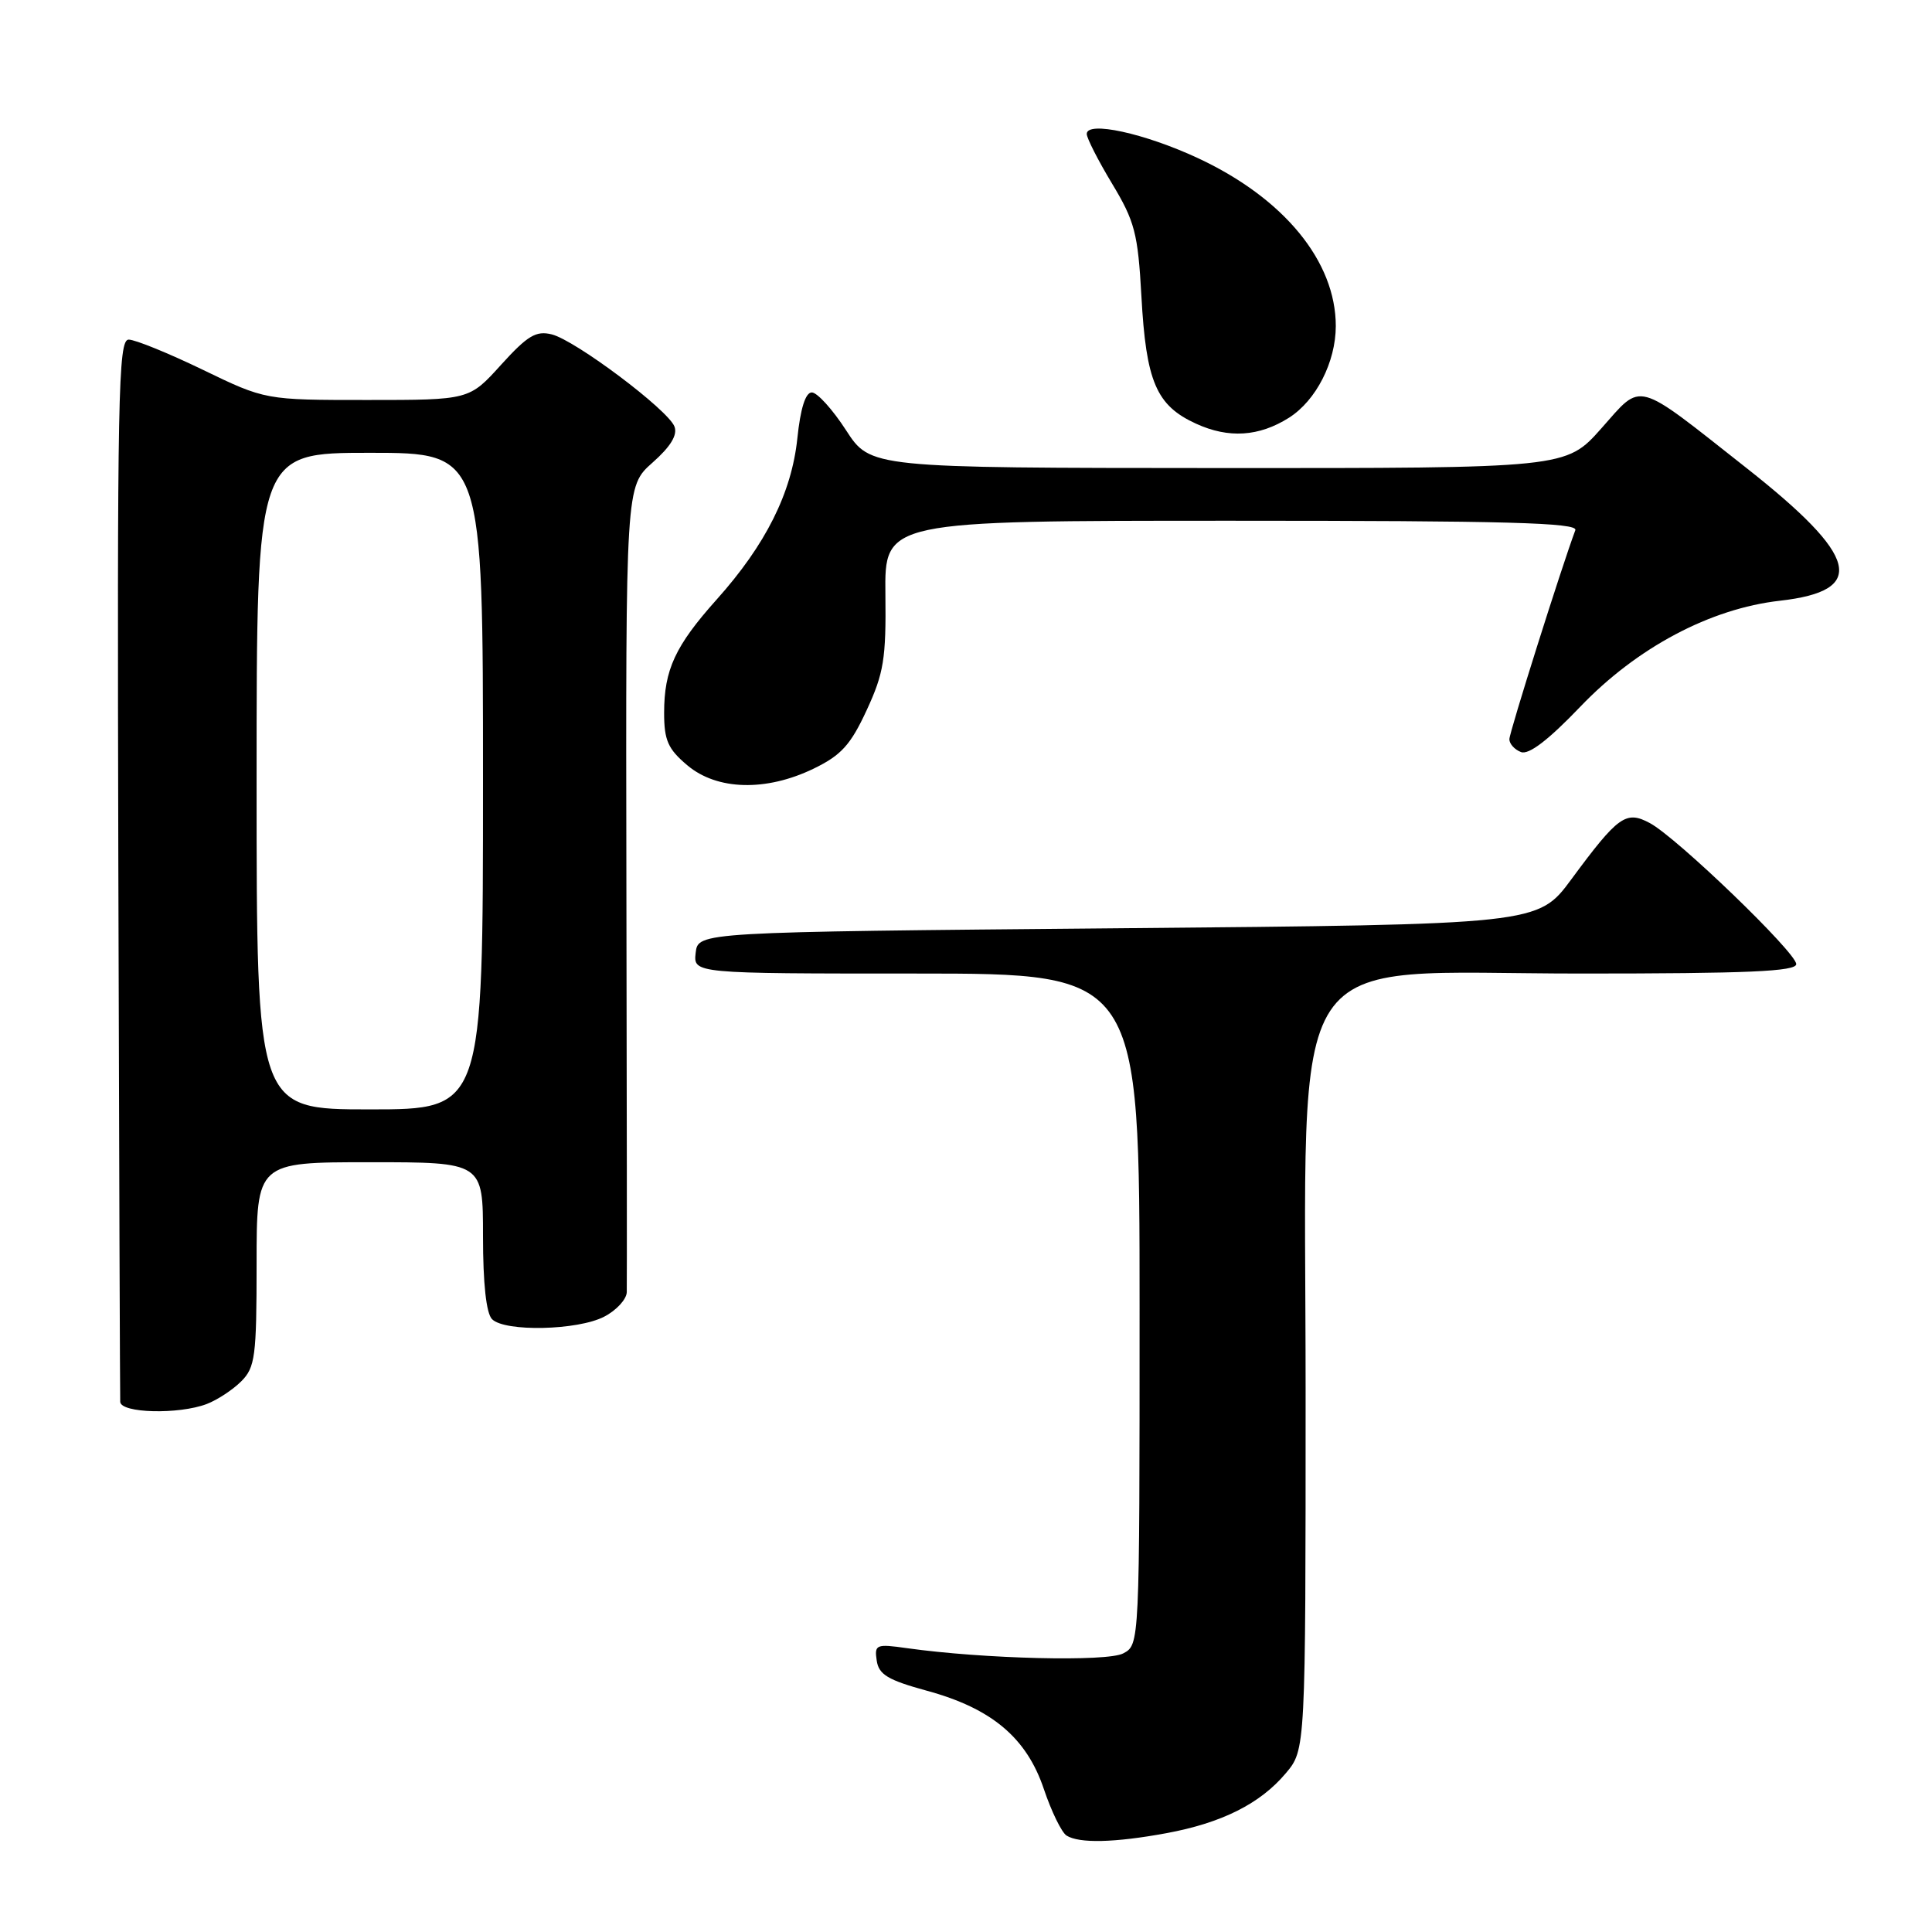 <?xml version="1.0" encoding="UTF-8" standalone="no"?>
<!DOCTYPE svg PUBLIC "-//W3C//DTD SVG 1.1//EN" "http://www.w3.org/Graphics/SVG/1.1/DTD/svg11.dtd" >
<svg xmlns="http://www.w3.org/2000/svg" xmlns:xlink="http://www.w3.org/1999/xlink" version="1.1" viewBox="0 0 256 256">
 <g >
 <path fill="currentColor"
d=" M 154.53 242.91 C 161.90 241.55 166.98 239.00 170.37 234.97 C 173.00 231.85 173.00 231.85 173.00 184.31 C 173.00 123.74 169.53 129.00 209.50 129.00 C 231.63 129.00 238.00 128.72 238.01 127.75 C 238.02 126.23 222.18 110.97 218.61 109.06 C 215.45 107.37 214.43 108.09 208.22 116.50 C 203.79 122.50 203.79 122.50 148.15 123.00 C 92.50 123.50 92.50 123.50 92.18 126.25 C 91.87 129.00 91.87 129.00 121.43 129.00 C 151.00 129.00 151.00 129.00 151.00 173.46 C 151.00 217.93 151.00 217.93 148.84 219.08 C 146.72 220.22 130.35 219.82 120.17 218.39 C 116.09 217.81 115.85 217.91 116.17 220.04 C 116.44 221.89 117.66 222.62 122.81 224.03 C 131.41 226.37 136.03 230.26 138.32 237.07 C 139.32 240.04 140.67 242.80 141.32 243.22 C 142.99 244.28 147.69 244.17 154.53 242.91 Z  M 27.39 186.04 C 28.78 185.51 30.84 184.16 31.96 183.04 C 33.81 181.19 34.00 179.75 34.00 167.50 C 34.00 154.00 34.00 154.00 49.00 154.00 C 64.00 154.00 64.00 154.00 64.00 163.80 C 64.00 170.09 64.43 174.03 65.20 174.80 C 66.90 176.50 76.54 176.29 80.05 174.47 C 81.67 173.64 83.02 172.17 83.05 171.22 C 83.08 170.28 83.06 145.86 83.00 116.98 C 82.91 64.45 82.91 64.45 86.45 61.31 C 88.86 59.18 89.80 57.64 89.37 56.52 C 88.52 54.30 76.27 45.11 73.12 44.31 C 71.03 43.79 69.91 44.46 66.39 48.34 C 62.18 53.00 62.18 53.00 48.66 53.00 C 35.15 53.00 35.15 53.00 26.88 49.00 C 22.33 46.80 17.91 45.00 17.05 45.00 C 15.66 45.00 15.52 52.28 15.68 114.75 C 15.78 153.11 15.90 185.06 15.93 185.75 C 16.01 187.26 23.67 187.45 27.39 186.04 Z  M 107.81 101.85 C 111.46 100.08 112.71 98.71 114.84 94.10 C 117.11 89.20 117.42 87.27 117.32 78.75 C 117.21 69.00 117.21 69.00 163.21 69.00 C 199.60 69.00 209.12 69.26 208.74 70.25 C 206.95 75.03 200.00 97.05 200.00 97.95 C 200.00 98.56 200.69 99.33 201.54 99.65 C 202.57 100.05 205.17 98.06 209.38 93.66 C 216.90 85.80 226.62 80.64 235.85 79.60 C 247.47 78.28 246.33 73.76 231.40 62.00 C 216.45 50.22 217.70 50.56 212.18 56.77 C 207.50 62.04 207.50 62.04 161.42 62.02 C 115.34 62.00 115.34 62.00 112.10 57.00 C 110.32 54.25 108.28 52.00 107.57 52.00 C 106.73 52.00 106.06 54.13 105.65 58.11 C 104.89 65.32 101.46 72.18 94.97 79.43 C 89.47 85.58 88.00 88.74 88.00 94.46 C 88.00 98.10 88.51 99.25 91.08 101.41 C 95.02 104.73 101.51 104.90 107.81 101.85 Z  M 170.80 55.35 C 174.39 53.07 176.99 47.97 177.00 43.21 C 177.00 34.64 170.15 26.28 158.75 20.96 C 151.67 17.66 144.00 15.99 144.00 17.75 C 144.00 18.30 145.51 21.27 147.36 24.34 C 150.36 29.32 150.78 30.92 151.24 39.21 C 151.86 50.59 153.21 53.73 158.48 56.14 C 162.80 58.12 166.83 57.86 170.80 55.35 Z  M 34.00 103.50 C 34.00 60.00 34.00 60.00 49.00 60.00 C 64.00 60.00 64.00 60.00 64.00 103.50 C 64.00 147.00 64.00 147.00 49.00 147.00 C 34.00 147.00 34.00 147.00 34.00 103.50 Z "/>
</g>
</svg>